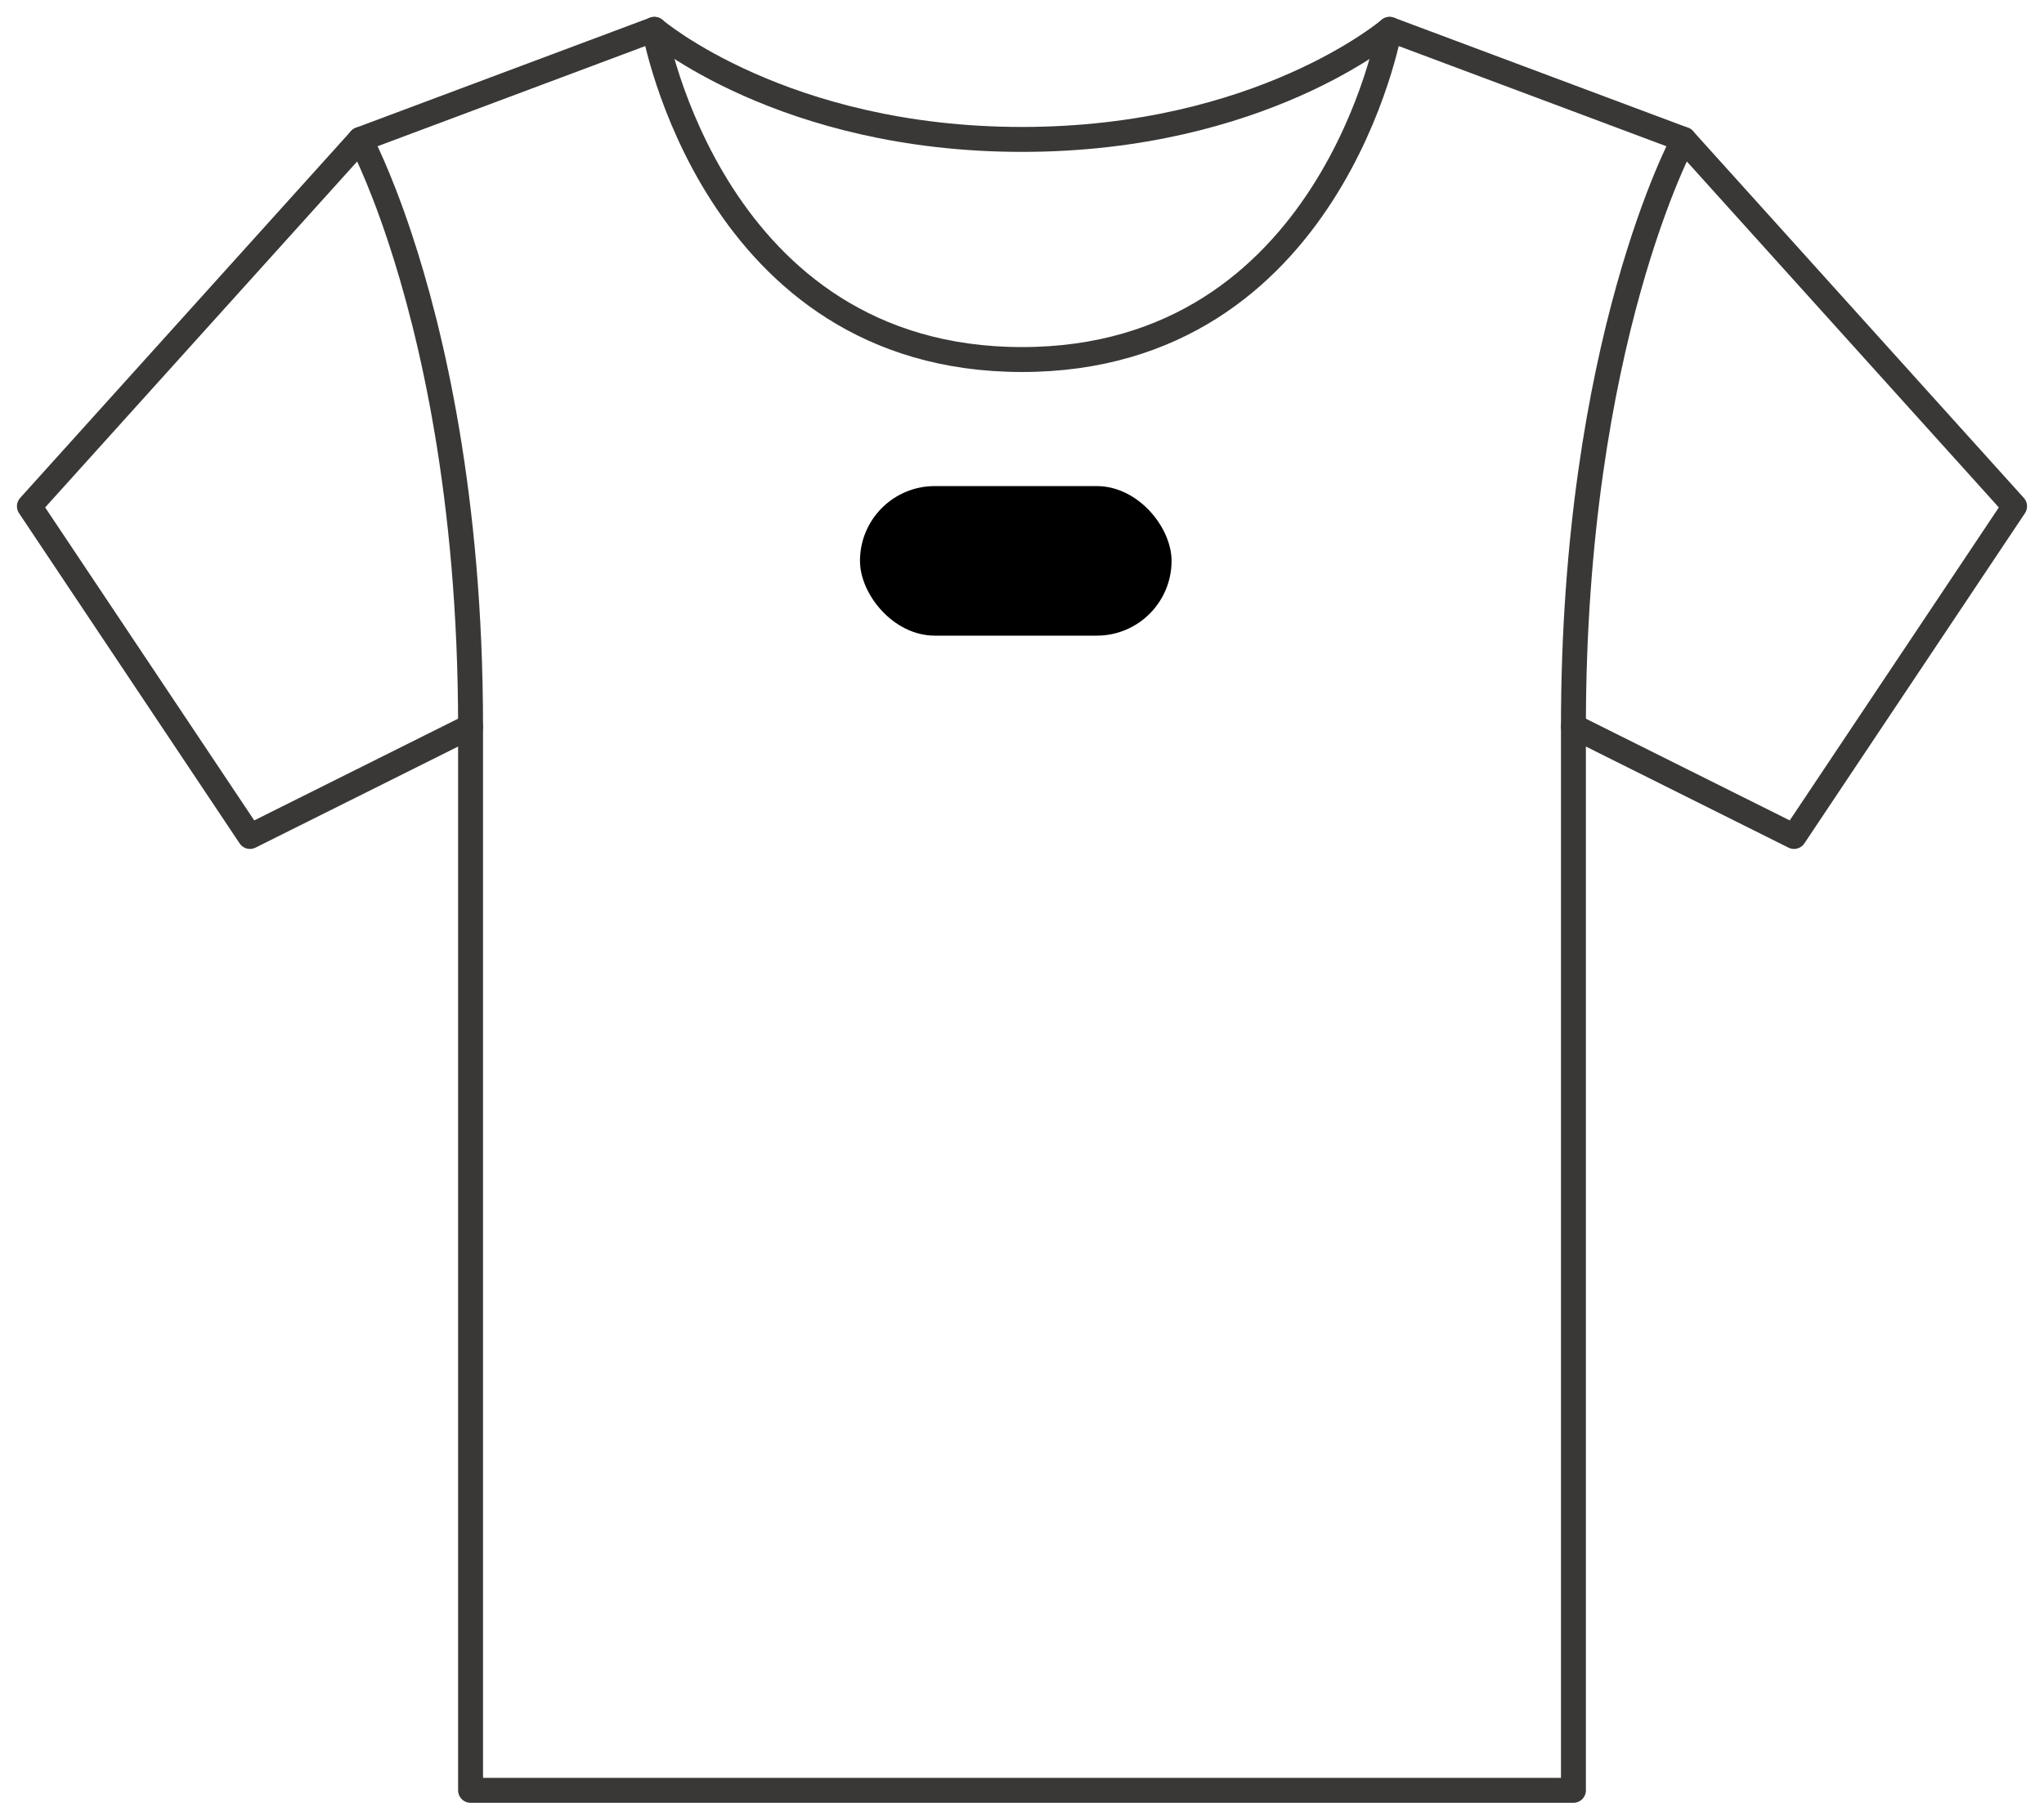 <svg width="164" height="146" viewBox="0 0 164 146" fill="none" xmlns="http://www.w3.org/2000/svg">
<path d="M32.068 19.01C30.346 13.823 28.906 11.186 28.906 11.186L52.503 2.355C52.503 2.355 57.164 28.847 82 28.847C106.836 28.847 111.496 2.355 111.496 2.355L135.093 11.186C135.093 11.186 126.244 27.375 126.244 58.282V143.645H37.755V58.282C37.755 39.862 34.611 26.663 32.068 19.01Z" stroke="#393836" stroke-width="2" stroke-linecap="round" stroke-linejoin="round"/>
<path d="M135.093 11.185L161.64 40.621L143.942 67.113L126.244 58.282" stroke="#393836" stroke-width="2" stroke-linecap="round" stroke-linejoin="round"/>
<path d="M28.906 11.185L2.359 40.621L20.057 67.113L37.755 58.282" stroke="#393836" stroke-width="2" stroke-linecap="round" stroke-linejoin="round"/>
<path d="M52.504 2.355C52.504 2.355 62.828 11.186 82 11.186C101.173 11.186 111.497 2.355 111.497 2.355" stroke="#393836" stroke-width="2" stroke-linecap="round" stroke-linejoin="round"/>
<rect x="69" y="39" width="25" height="12" rx="6" fill="black"/>
</svg>

